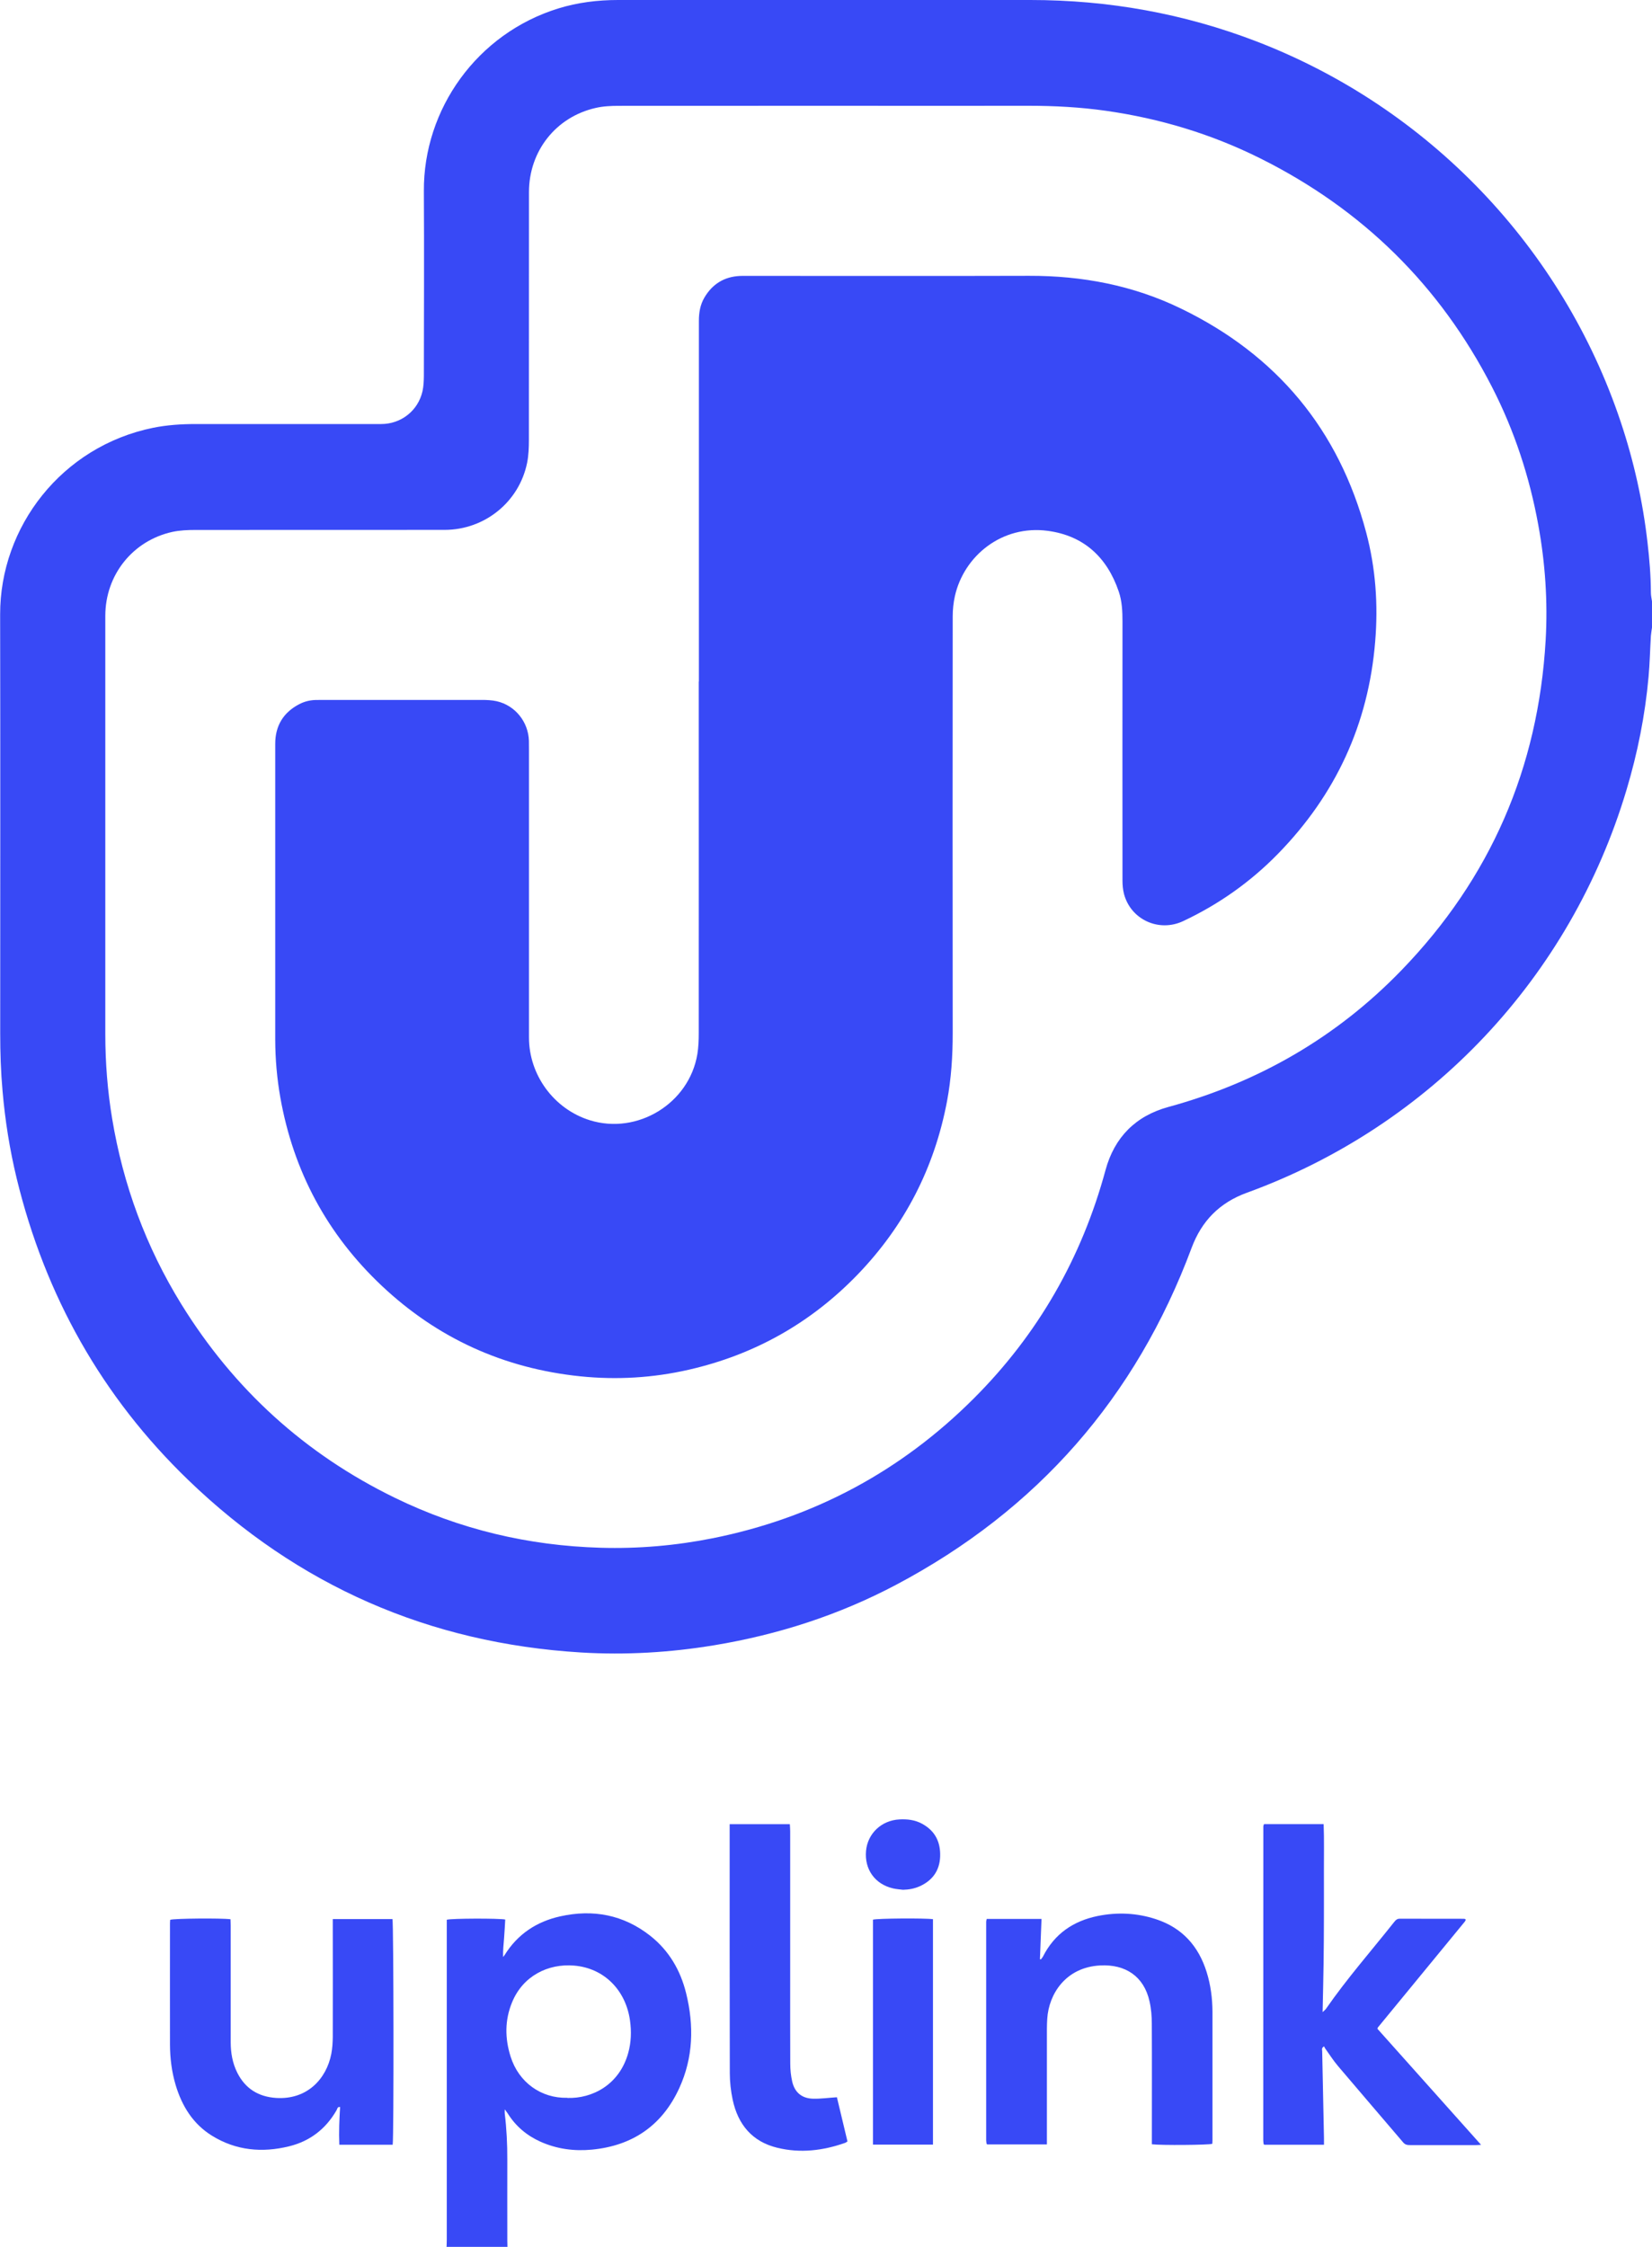 <?xml version="1.0" encoding="UTF-8"?><svg id="Capa_2" xmlns="http://www.w3.org/2000/svg" viewBox="0 0 239.38 325.43"><defs><style>.cls-1{fill:#3849f6;}</style></defs><g id="Capa_1-2"><g><path class="cls-1" d="m239.38,90.89c-.05.4-.13.8-.16,1.2-.12,1.99-.16,3.98-.34,5.96-.5,5.56-1.59,11.01-3.19,16.35-8.12,27.17-28.4,48.68-55.04,58.37-3.92,1.43-6.52,4.06-7.98,7.97-8.08,21.69-22.37,37.98-42.81,48.8-8.28,4.38-17.1,7.23-26.35,8.76-6.41,1.06-12.86,1.44-19.32,1.05-22-1.34-41.01-9.66-56.88-24.95-12.56-12.1-20.77-26.76-24.89-43.7-1.01-4.17-1.68-8.39-2.05-12.67-.25-2.78-.34-5.55-.34-8.34,0-20.23.03-40.45-.01-60.68-.03-12.69,8.91-24.35,22.18-27.05,2.04-.41,4.1-.54,6.18-.54,8.95.01,17.9,0,26.85,0,2.89,0,5.35-1.93,5.99-4.75.16-.71.19-1.46.2-2.19.01-8.93.05-17.85,0-26.78-.08-11.91,7.73-22.84,19.46-26.47C83.69.36,86.6,0,89.56,0c19.92,0,39.83,0,59.75,0,11.3,0,22.23,1.95,32.79,6.01,24.89,9.58,44.3,29.84,52.75,55.11,1.9,5.68,3.2,11.5,3.88,17.46.28,2.41.48,4.83.49,7.26,0,.42.1.85.16,1.27v3.77ZM120.93,15.32c-10.42,0-20.84,0-31.27.01-1.11,0-2.25.05-3.33.3-5.77,1.3-9.68,6.25-9.68,12.2,0,11.96,0,23.91-.01,35.87,0,1.11-.04,2.25-.26,3.34-1.16,5.68-6.16,9.71-11.97,9.71-12.03,0-24.06,0-36.1.01-1.11,0-2.25.05-3.33.28-5.76,1.27-9.72,6.25-9.72,12.16,0,20.2,0,40.4,0,60.6,0,4.1.32,8.18.99,12.22,1.59,9.61,4.91,18.6,10.03,26.89,7.61,12.31,17.91,21.69,30.93,28.03,9.4,4.58,19.36,6.94,29.81,7.24,5.47.16,10.9-.31,16.27-1.38,14.64-2.94,27.26-9.7,37.81-20.24,9.31-9.3,15.64-20.36,19.09-33.07,1.29-4.76,4.36-7.86,9.13-9.16,13.03-3.56,24.35-10.08,33.75-19.79,12.9-13.32,19.83-29.31,20.9-47.81.32-5.6-.06-11.18-1.07-16.71-1.27-6.97-3.46-13.64-6.69-19.94-7.56-14.74-18.8-25.77-33.61-33.15-7.06-3.52-14.53-5.77-22.33-6.88-3.73-.53-7.49-.73-11.26-.73-9.36.02-18.72,0-28.07,0Z"/><path class="cls-1" d="m64.71,325.43c.01-.35.03-.71.03-1.06,0-15.09,0-30.19,0-45.28v-1.03c.7-.2,7.55-.22,8.47-.03-.05.9-.1,1.81-.17,2.73-.07.88-.17,1.76-.14,2.69.08-.1.17-.18.23-.29,1.88-3.02,4.63-4.83,8.04-5.59,4.76-1.06,9.17-.24,13.05,2.81,2.71,2.14,4.38,4.99,5.2,8.32,1.16,4.69,1.04,9.33-1,13.77-2.48,5.39-6.76,8.33-12.67,8.89-2.57.24-5.06-.09-7.43-1.15-1.99-.89-3.6-2.25-4.76-4.11-.1-.15-.21-.29-.42-.58,0,.32-.02.47,0,.61.27,2.22.38,4.46.37,6.7-.01,3.9,0,7.81,0,11.71,0,.3.01.6.02.9h-8.84Zm17.49-21.56c3.58.12,7.54-1.87,8.83-6.51.43-1.54.48-3.11.26-4.7-.61-4.38-3.73-7.6-8.12-7.96-3.77-.31-7.41,1.51-8.97,5.32-1.06,2.57-1.05,5.2-.22,7.84,1.17,3.75,4.43,6.09,8.23,5.99Z"/><path class="cls-1" d="m183.15,264.21h8.65c.09,2.27.03,4.53.04,6.78.01,2.27,0,4.53,0,6.8,0,2.24-.02,4.48-.05,6.71-.03,2.25-.09,4.51-.14,6.94.25-.24.39-.34.49-.48,3.05-4.4,6.59-8.42,9.91-12.61.21-.27.43-.45.81-.44,3.08.01,6.17,0,9.25.01.08,0,.16.03.23.05.01.04.03.06.03.09,0,.02,0,.06,0,.08-.04.07-.08.14-.13.21-4.19,5.1-8.39,10.2-12.58,15.31-.02.02-.02.05-.07.19,4.95,5.54,9.94,11.12,15.02,16.81-.33.02-.5.04-.68.04-3.19,0-6.38,0-9.58,0-.39,0-.72-.03-1.01-.37-3.15-3.7-6.32-7.37-9.46-11.08-.69-.81-1.26-1.72-1.88-2.58-.06-.09-.1-.2-.13-.27-.41.22-.29.49-.28.71.08,4.2.17,8.4.26,12.6,0,.29,0,.59,0,.94h-8.65s-.03-.03-.05-.05c-.02-.02-.05-.04-.05-.06-.02-.19-.05-.38-.05-.57,0-15.15,0-30.3.01-45.45,0-.08.05-.15.09-.29Z"/><path class="cls-1" d="m142.99,277.94h7.93c-.08,1.97-.16,3.9-.23,5.83.04.01.09.03.13.04.1-.14.23-.26.31-.42,1.66-3.28,4.39-5.15,7.92-5.87,2.85-.58,5.71-.45,8.48.47,3.79,1.25,6.15,3.9,7.32,7.66.58,1.86.83,3.78.84,5.73,0,6.22,0,12.44,0,18.66,0,.16-.02.32-.03.48-.58.17-7.42.23-8.75.06v-.93c0-5.51.02-11.02-.01-16.53,0-1.08-.09-2.19-.33-3.24-.81-3.63-3.5-5.4-7.16-5.2-5,.27-7.43,4.14-7.66,7.71-.03.49-.05.98-.05,1.47,0,5.21,0,10.42,0,15.63,0,.35,0,.7,0,1.11h-8.64s-.04-.03-.06-.04c-.02-.02-.04-.04-.04-.06-.02-.16-.06-.32-.06-.48,0-10.56,0-21.12,0-31.68,0-.1.04-.21.08-.4Z"/><path class="cls-1" d="m56.91,310.65h-7.74c-.08-1.84,0-3.65.11-5.46-.39-.07-.4.26-.5.44-1.56,2.73-3.87,4.51-6.9,5.25-3.88.95-7.65.62-11.12-1.51-2.79-1.71-4.4-4.32-5.32-7.41-.56-1.9-.8-3.84-.81-5.82-.01-5.84,0-11.68,0-17.52,0-.19.02-.38.03-.55.59-.2,7.42-.26,8.74-.08,0,.3.03.62.03.93,0,5.62,0,11.24,0,16.87,0,1.55.26,3.05.96,4.44,1.16,2.3,3.06,3.47,5.61,3.64,4.5.29,7.31-2.76,8.01-6.4.15-.8.2-1.63.21-2.44.02-5.35,0-10.7,0-16.05v-1.02h8.65c.17.61.21,31.7.03,32.69Z"/><path class="cls-1" d="m105.73,264.22h8.72c.02.35.05.69.05,1.03,0,6.88,0,13.76,0,20.63,0,4.34-.01,8.68.01,13.02,0,.87.09,1.75.28,2.59.36,1.58,1.4,2.45,3.02,2.49,1.1.03,2.21-.13,3.46-.21.49,2.05,1.01,4.2,1.53,6.4-.13.08-.23.17-.35.21-3.21,1.13-6.48,1.52-9.81.71-3.65-.88-5.7-3.37-6.47-6.94-.27-1.27-.42-2.59-.42-3.89-.03-11.71-.02-23.42-.02-35.13v-.91Z"/><path class="cls-1" d="m135.19,310.63h-8.69v-32.58c.59-.19,7.51-.24,8.69-.07v32.64Z"/><path class="cls-1" d="m130.85,273.72c-.48-.06-.98-.09-1.45-.2-2.62-.61-4.15-2.76-3.91-5.43.23-2.53,2.25-4.43,4.84-4.56,1.13-.06,2.23.06,3.25.61,1.91,1.02,2.73,2.66,2.65,4.78-.08,2.01-1.09,3.43-2.91,4.27-.78.36-1.61.51-2.47.53Z"/><path class="cls-1" d="m101.27,98.72c0-17.41,0-34.83,0-52.24,0-1.2.19-2.34.8-3.38,1.15-1.95,2.86-3.02,5.14-3.13.33-.02.65-.01.98-.01,13.64,0,27.28.03,40.92-.01,7.7-.02,15.1,1.38,22.03,4.75,13.86,6.72,22.87,17.52,26.83,32.45,1.37,5.16,1.74,10.43,1.3,15.75-.97,11.95-5.71,22.19-14.07,30.75-3.98,4.08-8.58,7.33-13.74,9.76-3.53,1.67-7.61-.21-8.59-3.93-.16-.62-.22-1.29-.22-1.94-.01-12.5-.01-25,0-37.5,0-1.48-.06-2.95-.54-4.36-1.69-4.96-5.06-8.09-10.28-8.79-6.64-.89-12.17,3.63-13.47,9.48-.21.95-.31,1.95-.31,2.92-.02,20.12-.02,40.23,0,60.35,0,3.31-.21,6.59-.82,9.85-1.82,9.65-6.13,18.03-12.93,25.09-6.79,7.04-14.98,11.65-24.52,13.82-5.17,1.18-10.41,1.49-15.69.95-11.07-1.14-20.7-5.5-28.79-13.13-7.89-7.44-12.78-16.55-14.68-27.25-.49-2.77-.73-5.57-.74-8.39,0-14.28,0-28.55,0-42.83,0-2.61,1.16-4.55,3.49-5.76.73-.38,1.53-.58,2.36-.6.35,0,.71-.01,1.06-.01,7.67,0,15.33,0,23,0,.73,0,1.48.03,2.19.19,2.67.61,4.57,2.98,4.66,5.72.01.44.01.87.01,1.31,0,13.89,0,27.79,0,41.68,0,5.44,3.62,10.35,8.79,11.97,6.92,2.17,14.43-2.42,15.61-9.58.16-.99.2-2.01.2-3.01.01-16.98,0-33.95,0-50.93Z"/></g></g></svg>